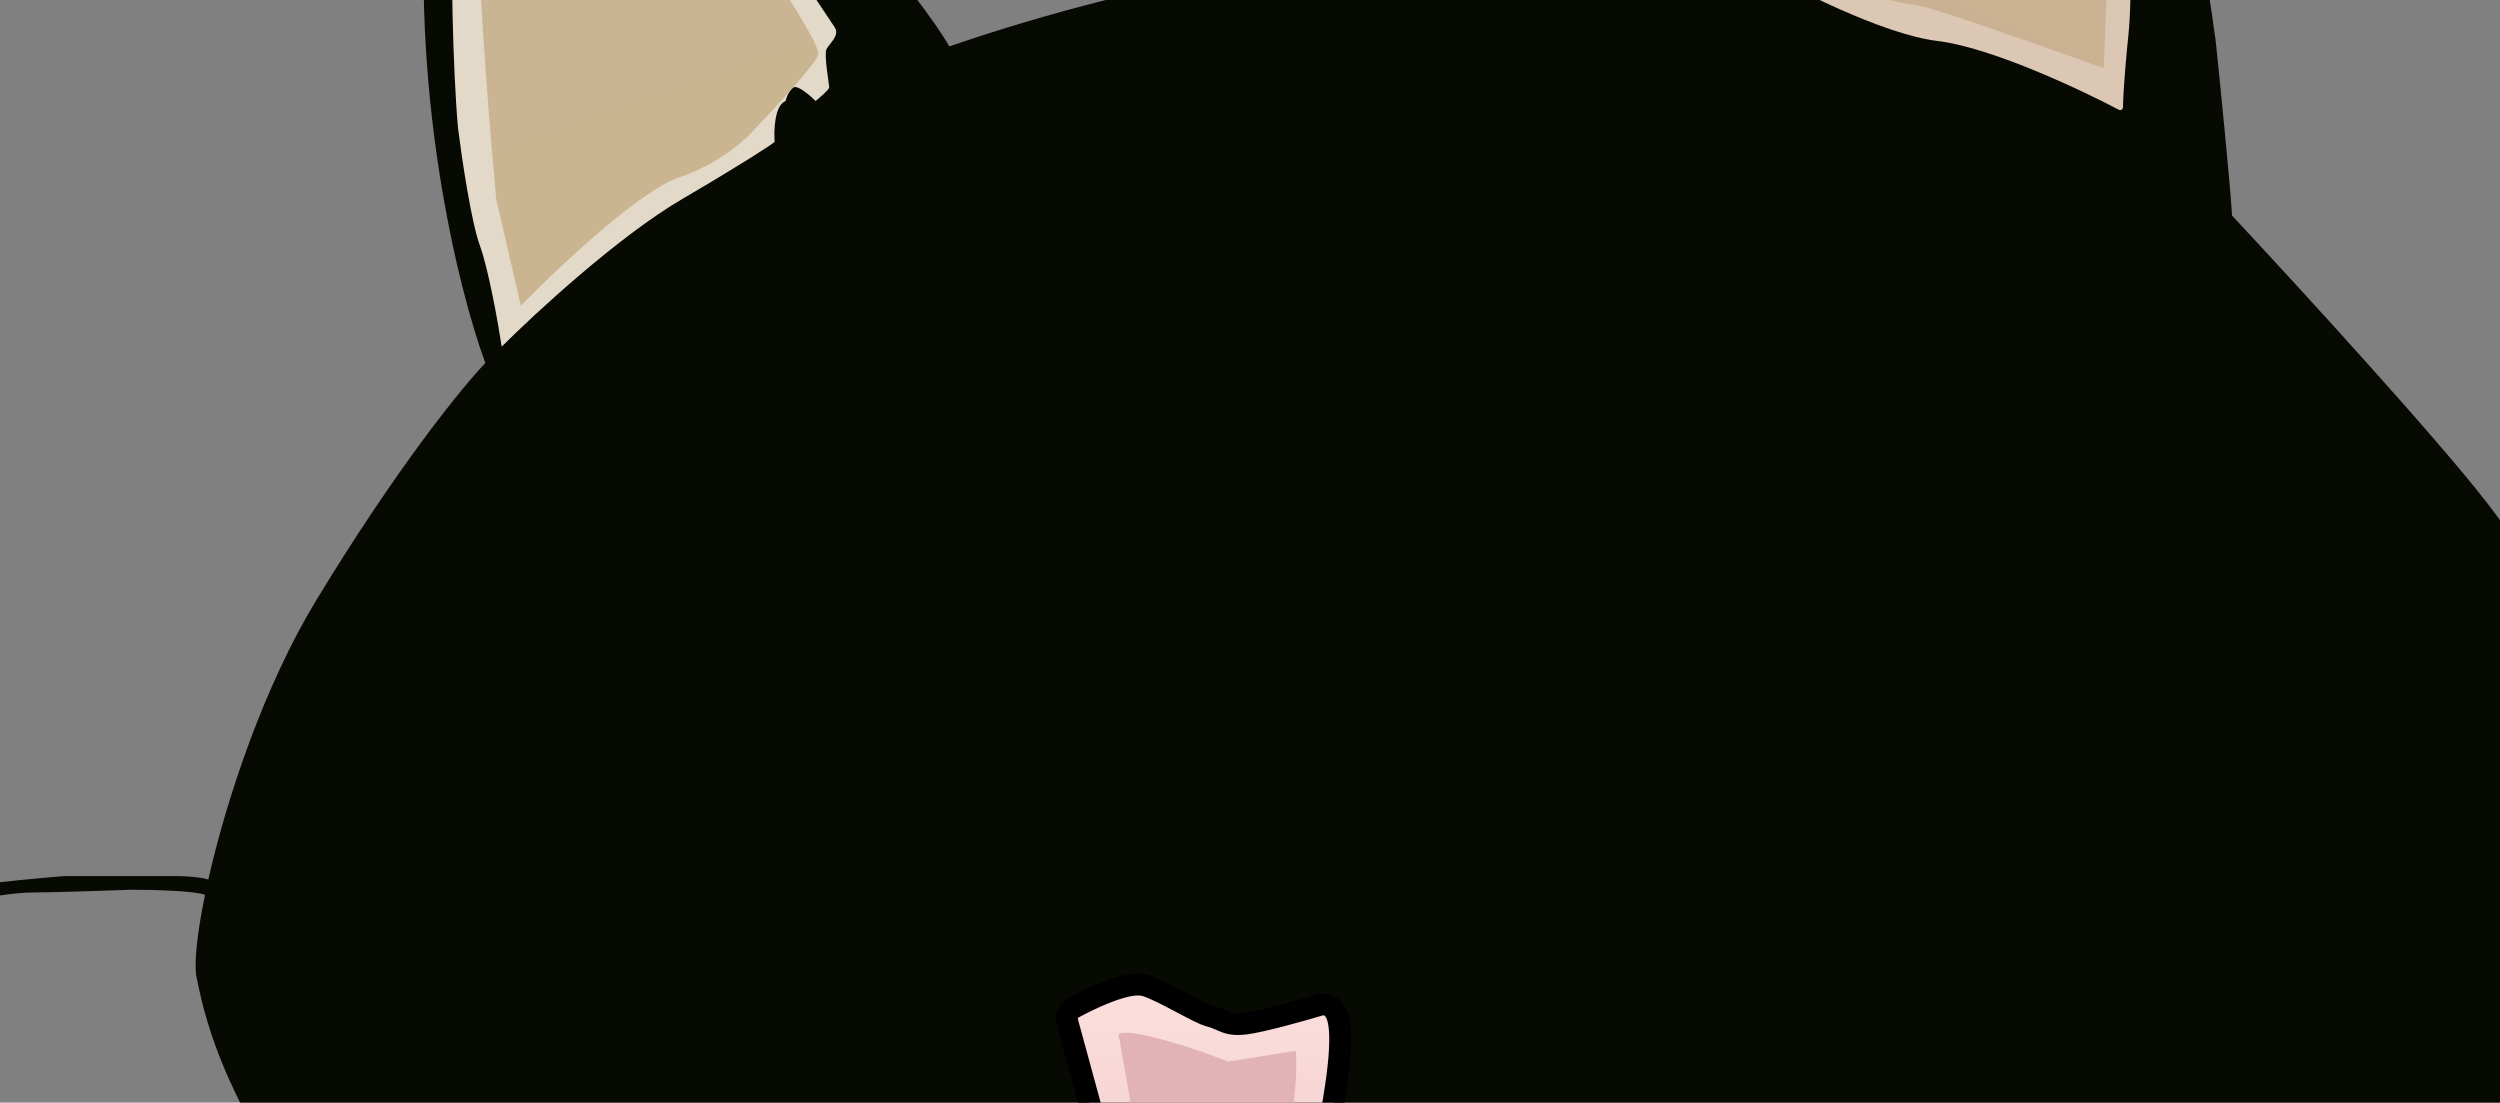 <svg width="458" height="202" viewBox="0 0 458 202" fill="none" xmlns="http://www.w3.org/2000/svg">
<rect x="0" y="0" width="458" height="202" fill="#808080" stroke="none"/>
<g clip-path="url(#clip0_1_228)">
<path fill-rule="evenodd" clip-rule="evenodd" d="M88.915 66.5C83.915 53 74.815 16.1 78.415 -23.5C82.015 -63.1 82.915 -68 82.915 -65.5C83.249 -68 84.915 -73.3 88.915 -74.5C92.915 -75.7 100.582 -69.333 103.915 -66C110.249 -60 123.915 -47 127.915 -43C129.497 -41.419 132.628 -38.437 136.25 -34.989C144.081 -27.533 154.206 -17.893 155.915 -15.5C156.671 -14.441 158.251 -12.468 160.197 -10.036C164.686 -4.428 171.125 3.617 173.915 8.5C184.915 4.667 211.015 -3.3 227.415 -4.5C247.915 -6 289.415 -6.5 293.915 -6C297.915 -17 308.515 -42.7 318.915 -57.5C322.312 -62.334 325.948 -68.09 329.761 -74.126C340.539 -91.188 352.727 -110.482 364.915 -117.5C366.415 -117.167 370.015 -115.6 372.415 -112C372.653 -111.643 372.939 -111.232 373.267 -110.76C377.067 -105.29 386.551 -91.641 393.915 -58.5C400.315 -29.7 404.582 -2.5 405.915 7.5C406.749 15.5 408.515 33.1 408.915 39.5C420.749 52.167 446.715 80.5 455.915 92.5C465.115 104.5 472.082 117.5 474.415 122.5C474.421 122.513 474.427 122.527 474.433 122.541C478.26 121.097 483.374 120.01 488.056 119.015L488.056 119.015C489.683 118.669 491.258 118.335 492.708 118C497.908 116.8 511.541 114.833 517.708 114L509.208 116.5L500.208 119C496.208 120 487.608 121.7 483.208 122.5C482.336 122.658 481.022 122.982 479.634 123.325C478.075 123.709 476.424 124.116 475.204 124.337C478.249 131.522 483.451 144.815 484.915 152.5C483.082 155.333 479.015 161.7 477.415 164.5C478.082 165.667 479.515 168.2 479.915 169C480.242 169.653 479.075 171.587 477.808 173.686C477.136 174.8 476.435 175.96 475.915 177C475.288 178.255 474.907 180.111 474.543 181.882C474.216 183.47 473.904 184.99 473.441 185.948C474.113 186.215 474.79 186.666 475.208 187C476.208 187.5 484.208 191.5 485.708 192C486.458 192.25 488.583 193.25 490.708 194.25C492.833 195.25 494.958 196.25 495.708 196.5C496.481 196.758 498.982 197.946 501.567 199.174C503.995 200.327 506.497 201.516 507.708 202C510.208 203 510.708 204.5 509.208 205C508.008 205.4 503.374 203.5 501.208 202.5C498.541 201.333 492.008 198.6 487.208 197C481.208 195 472.208 191 471.208 189.5C471.117 189.364 471.039 189.232 470.972 189.104C459.911 203.075 439.292 228.106 428.915 237C414.915 249 385.415 270 366.915 278.5C352.115 285.3 321.415 295 307.915 299C308.582 315.333 310.315 350.9 311.915 362.5C313.515 374.1 317.915 415 319.915 434C321.749 445 326.215 469.3 329.415 478.5C330.915 482.667 332.515 492.1 326.915 496.5C321.315 500.9 310.582 500.333 305.915 499.5C301.915 497 292.915 490.3 288.915 483.5C284.915 476.7 276.249 451.667 272.415 440L258.915 361.5C247.415 365.667 218.115 375 192.915 379C186.249 392.333 171.115 424.7 163.915 447.5C156.715 470.3 150.582 486.667 148.415 492C146.082 494.667 139.815 500.4 133.415 502C127.015 503.6 118.749 502.667 115.415 502C113.749 500.5 110.915 494 112.915 480C113.278 477.464 113.671 474.634 114.092 471.61C116.575 453.769 119.995 429.189 123.415 418.5C126.615 408.5 130.415 392.333 131.915 385.5C122.249 386.667 99.615 389.1 86.415 389.5C73.215 389.9 59.249 391 53.915 391.5C49.582 400.167 39.015 420 31.415 430C23.815 440 10.249 449.833 4.415 453.5C0.582 454.333 -7.885 459 -11.085 471C-11.559 472.78 -12.034 474.61 -12.515 476.462C-16.084 490.215 -19.975 505.212 -26.585 510.5C-32.585 515.3 -38.751 515.833 -41.085 515.5C-46.751 514.667 -57.985 509.6 -57.585 496C-57.185 482.4 -55.751 468.333 -55.085 463C-54.252 458.5 -52.585 452 -47.085 445C-40.358 436.439 -29.185 417.8 -27.585 407C-26.252 402.833 -23.885 393.9 -25.085 391.5C-26.285 389.1 -40.252 405.167 -47.085 413.5L-47.196 413.614C-57.592 424.346 -81.875 449.413 -93.085 453C-95.745 453.851 -98.7 454.748 -101.756 455.675C-113.061 459.106 -125.755 462.958 -130.085 466.5C-133.418 469.833 -141.785 479.9 -148.585 493.5C-155.385 507.1 -163.752 518.167 -167.085 522C-169.585 524.333 -176.985 528.8 -186.585 528C-196.185 527.2 -197.252 515.667 -196.585 510L-186.585 468C-184.418 458.667 -179.285 439.2 -176.085 436C-172.085 432 -154.085 414 -149.085 407.5L-148.992 407.379C-143.937 400.808 -132.011 385.306 -120.085 354C-110.485 328.8 -104.418 315.167 -102.585 311.5C-98.751 305.333 -89.985 291.9 -85.585 287.5C-99.585 281.333 -131.785 265.9 -148.585 253.5C-169.585 238 -191.585 211 -198.585 187C-205.585 163 -200.085 130.5 -192.085 117C-191.138 115.402 -190.162 113.698 -189.142 111.915C-181.542 98.639 -171.421 80.961 -151.585 69.5C-133.585 59.1 -127.752 70.167 -127.085 77C-127.918 79.5 -131.385 86.4 -138.585 94C-139.896 95.384 -141.335 96.864 -142.849 98.421C-151.733 107.558 -163.241 119.394 -167.085 130.5C-168.378 134.236 -169.713 136.61 -170.875 138.676C-173.757 143.801 -175.579 147.041 -173.085 164.5C-170.285 184.1 -150.252 208.667 -140.585 218.5C-132.418 226 -112.885 242.6 -100.085 249C-87.285 255.4 -65.752 264.333 -56.585 268C-50.085 263.667 -28.885 255.3 3.915 256.5C36.715 257.7 70.915 252.333 83.915 249.5C75.082 241.833 56.015 224 50.415 214C50.376 213.93 50.337 213.86 50.298 213.79C49.311 215.366 46.956 218.113 45.708 219.5C42.874 222.333 37.008 228.1 36.208 228.5C35.208 229 27.707 237 25.207 240C22.707 243 17.207 247.5 16.707 246.5C16.384 245.853 16.898 245.205 17.844 244.015C18.359 243.367 19.002 242.558 19.707 241.5C21.308 239.1 27.707 232.5 30.707 229.5C32.541 228.167 37.208 224.3 41.208 219.5C44.511 215.536 47.587 213.117 49.31 212.02C42.888 200.473 38.281 191.278 35.915 178.5C35.605 175.866 36.178 170.631 37.558 163.934C35.658 163.189 27.933 163 24.207 163C19.541 163.167 9.408 163.5 6.208 163.5C2.208 163.5 -2.792 164.5 -5.292 165C-7.792 165.5 -13.793 165.5 -13.793 164.5C-13.793 163.5 -11.793 163 -10.293 163C-8.792 163 -5.292 162.5 -2.792 162C-0.792 161.6 7.708 160.833 11.707 160.5H32.208C35.008 160.5 37.041 160.833 37.708 161C37.877 161.029 38.029 161.072 38.164 161.125C41.504 146.329 48.324 125.813 57.915 110C72.715 85.6 84.748 70.834 88.915 66.5Z" fill="#070A03"/>
<path d="M224.156 93.622L223.932 94.162L224.034 94.738C225.899 105.278 233.06 114.976 236.412 118.547C247.657 130.591 280.907 156.355 325.899 153.191C353.64 151.24 369.678 147.726 380.307 143.585C388.852 140.255 393.886 136.505 398.48 133.084C399.614 132.239 400.721 131.415 401.847 130.621C407.111 126.914 412.872 122.13 417.694 117.021C422.475 111.955 426.513 106.382 428.06 101.088L428.196 100.622L428.103 100.145C425.774 88.183 418.654 77.884 398.312 61.426C387.024 52.293 372.061 44.525 357.368 40.025C345.89 36.509 334.307 34.933 327.228 33.969C326.809 33.912 326.406 33.857 326.019 33.804L325.966 33.797L325.913 33.793C313.176 32.735 287.715 33.424 263.529 50.26C239.589 66.925 227.348 85.936 224.156 93.622Z" fill="#EBFFD3" stroke="black" stroke-width="4"/>
<path d="M264.987 54.439C246.224 65.879 237.785 84.833 233.83 93.833C232.936 95.868 232.863 98.186 233.674 100.256L238.084 111.502C246.43 118.852 268.075 138.432 287.058 141.979C306.041 145.526 320.754 145.464 325.737 144.989C341.731 144.5 378.166 142.261 395.835 124.486C412.465 107.756 423.724 99.637 423.589 96.697C423.481 94.346 418.844 87.832 416.539 84.869C411.723 78.094 391.945 61.495 380.136 55.041C362.218 45.247 330.928 40.731 316.409 40.661C307.385 40.339 286.41 41.376 264.987 54.439Z" fill="url(#paint0_radial_1_228)"/>
<path d="M280.169 52.699C287.899 45.173 301.972 44.749 308.043 45.478C321.803 48.254 313.162 69.025 310.413 71.843C307.663 74.66 323.762 106.273 323 114.5C321.984 125.47 327.674 146.985 327.879 149.258C328.083 151.531 301.053 151.434 294.901 149.796C288.749 148.158 290.722 136.703 281.045 129.246C273.303 123.281 266.322 104.621 266.044 95.969C267.532 84.682 272.439 60.225 280.169 52.699Z" fill="#DCFCB6"/>
<path d="M285.515 66.781C288.873 53.181 294.362 48.424 296.687 47.746C305.089 45.669 315.588 51.014 313.5 58C311.299 65.363 310.128 101.774 314.251 115.788C317.171 125.716 316.643 141.368 322.235 149.82C322.813 150.694 322.055 152.111 321.044 151.878C315.856 150.688 309.029 149.027 307.149 148.22C304.172 146.942 296.707 136.619 291.361 131.822C282.019 123.438 278.957 105.288 278.589 101.194C278.221 97.101 281.318 83.782 285.515 66.781Z" fill="#0E2602"/>
<path d="M298.92 145.5C245.5 139.282 227.674 125.462 221.5 138.782C224.161 129.211 208.785 76.231 219.654 60C228.395 46.946 260.977 38.303 275.374 29.208C315.746 3.702 377.288 33.651 400.635 39.967C419.313 45.02 436.938 108.706 437.945 120.5C423.659 106.655 357.489 152.317 298.92 145.5Z" fill="#070A03"/>
<path d="M352.8 128.709C410.143 114.977 427.768 96.667 433.203 83.028C429.355 100.534 413.878 141.081 382.745 163.224C343.83 190.902 280.741 164.369 257.082 159.341C238.156 155.319 224.622 120.275 222.971 108.554C237.994 121.595 295.457 142.44 352.8 128.709Z" fill="#070A03"/>
<mask id="mask0_1_228" style="mask-type:alpha" maskUnits="userSpaceOnUse" x="56" y="71" width="158" height="89">
<path d="M211.114 110.191L211.399 110.688L211.321 111.261C210.421 117.878 206.182 122.097 203.64 124.627C203.232 125.033 202.868 125.396 202.568 125.718C198.591 131.011 189.86 139.004 177.851 145.703C165.76 152.449 150.229 157.948 132.714 158.014C111.161 158.095 99.165 156.413 91.326 153.997C85.597 152.231 82.039 150.027 78.806 148.025C77.631 147.297 76.5 146.596 75.322 145.952C66.788 141.286 59.568 133.79 58.102 125.254L58.052 124.958L58.105 124.662C59.014 119.639 60.112 115.556 63.269 111.368C66.375 107.246 71.38 103.147 79.811 97.783C80.177 97.55 80.543 97.317 80.91 97.083C89.967 91.316 99.479 85.258 110.287 81.492C119.481 78.287 127.784 76.159 133.211 75.117L133.251 75.109L133.292 75.104C134.765 74.894 136.19 74.609 137.716 74.304C138.653 74.116 139.629 73.921 140.677 73.731C143.362 73.245 146.317 72.837 149.727 72.842C156.573 72.852 165.064 74.519 176.859 80.226C196.942 89.943 206.959 102.937 211.114 110.191Z" fill="#EBFFD3" stroke="black" stroke-width="3.403"/>
</mask>
<g mask="url(#mask0_1_228)">
<path d="M211.114 110.191L211.399 110.688L211.321 111.261C210.421 117.878 206.182 122.097 203.64 124.627C203.232 125.033 202.868 125.396 202.568 125.718C198.591 131.011 189.86 139.004 177.851 145.703C165.76 152.449 150.229 157.948 132.714 158.014C111.161 158.095 99.165 156.413 91.326 153.997C85.597 152.231 82.039 150.027 78.806 148.025C77.631 147.297 76.5 146.596 75.322 145.952C66.788 141.286 59.568 133.79 58.102 125.254L58.052 124.958L58.105 124.662C59.014 119.639 60.112 115.556 63.269 111.368C66.375 107.246 71.38 103.147 79.811 97.783C80.177 97.55 80.543 97.317 80.91 97.083C89.967 91.316 99.479 85.258 110.287 81.492C119.481 78.287 127.784 76.159 133.211 75.117L133.251 75.109L133.292 75.104C134.765 74.894 136.19 74.609 137.716 74.304C138.653 74.116 139.629 73.921 140.677 73.731C143.362 73.245 146.317 72.837 149.727 72.842C156.573 72.852 165.064 74.519 176.859 80.226C196.942 89.943 206.959 102.937 211.114 110.191Z" fill="#EBFFD3" stroke="black" stroke-width="3.403"/>
<path d="M170.016 87.464C185.49 95.99 191.756 105.275 194.987 111.019C195.884 113.013 193.07 117.884 191.003 120.255C185.704 125.799 172.432 137.013 159.227 140.044C146.023 143.074 134.79 145.281 131.276 145.093C120.033 145.211 97.851 144.191 84.384 134.793C71.023 125.468 69.049 120.505 68.368 118.492C66.823 113.928 71.644 108.496 73.163 106.356C76.316 101.474 85.001 96.614 93.073 91.755C105.322 84.383 126.365 79.993 136.553 79.525C142.876 79.04 154.543 78.937 170.016 87.464Z" fill="url(#paint1_radial_1_228)"/>
<path d="M130.858 78.159C144.997 74.354 180.972 79.75 191.519 81.852C191.659 81.88 191.799 81.949 191.913 82.049C197.178 86.66 169.072 92.447 164.515 97.705C159.365 103.649 162.911 119.022 147.513 125.113C141.748 127.393 152.786 137.408 158.881 143.137C168.126 151.828 187.433 160.8 186.221 162.199C184.238 164.487 132.057 157.622 121.758 154.834C111.459 152.046 99.131 140.824 83.586 132.704C71.15 126.209 78.59 118.962 79.279 112.274C81.366 108.028 81.255 98.779 92.221 91.604C102.601 84.812 123.938 80.021 130.858 78.159Z" fill="#DCFCB6"/>
<path d="M123.701 78.53C132.654 70.453 133.001 70.867 138.793 70.795C141.11 70.766 150.216 73.761 150.379 75.689C150.53 77.48 146.765 79.999 145.066 82.228C143.489 84.296 163.364 90.478 159.663 97.217C154.954 105.793 154.719 116.802 156.468 124.233C158.644 133.472 155.059 152.505 158.149 162.531C158.39 163.313 156.946 164.347 156.159 163.92C150.187 160.678 141.252 156.006 139.472 154.594C136.74 152.427 118.525 138.106 114.992 132.59C108.818 122.951 107.588 107.424 109.408 104.601C110.82 102.412 111.845 95.32 117.225 87.601C118.783 85.366 121.153 80.829 123.701 78.53Z" fill="#0E2602"/>
<path d="M124.037 112.055C64.233 115.145 50.618 140.289 36.795 138.07C36.412 115.22 51.393 86.142 89.173 70.028C136.399 49.885 201.032 87.631 226.092 96.933C246.139 104.375 217.536 111.652 217.386 123.512C194.323 115.758 190.855 108.603 124.037 112.055Z" fill="#070A03"/>
<path d="M141.9 137.357C206.274 129.36 211.145 117.842 218.156 104.771C212.614 121.858 204.744 161.249 168.711 180.248C123.669 203.997 55.917 171.239 30.147 163.866C9.531 157.968 45.96 126.862 45 115L45.119 115.11C60.723 129.59 77.689 145.333 141.9 137.357Z" fill="#070A03"/>
<path d="M109.117 140.474C55.351 139.217 36.324 127.102 31.407 140.936C33.172 131.16 13.487 101.655 22.81 84.489C30.308 70.684 61.952 59.068 75.447 48.682C113.292 19.556 177.336 43.692 201.167 47.825C220.232 51.131 243.665 112.916 245.756 124.567C230.252 112.101 168.065 141.851 109.117 140.474Z" fill="#070A03"/>
</g>
<path d="M82.915 -16.5C83.415 -26 84.515 -47.1 84.915 -55.5C85.31 -63.793 88.012 -68.87 89.364 -70.441C90.122 -71.194 91.047 -70.794 91.415 -70.5L92.915 -69C93.915 -68 95.415 -67.5 99.915 -64C104.415 -60.5 107.415 -56.5 110.415 -53.5C112.815 -51.1 122.415 -38.167 126.915 -32C131.915 -25.167 142.115 -11.2 142.915 -10L152.915 5C153.915 6.5 151.915 8 151.415 9C150.915 10 151.915 15.5 151.915 16C151.915 16.4 150.248 17.833 149.415 18.5C148.415 17.5 146.215 15.6 145.415 16C144.615 16.4 144.082 17.833 143.915 18.5C141.915 19.3 141.748 23.833 141.915 26C141.082 26.667 136.515 29.7 124.915 36.5C113.315 43.3 98.082 57.333 91.915 63.5C91.248 59.167 89.515 49.4 87.915 45C86.315 40.6 84.582 28.833 83.915 23.5C82.915 12.5 82.582 -7.5 82.915 -16.5Z" fill="#E2D9C8"/>
<path d="M87.415 -14C86.634 -33.145 90.241 -54.167 92.273 -62.899C92.335 -63.165 92.663 -63.253 92.859 -63.062C95.16 -60.813 100.439 -55.982 106.415 -51.5C112.815 -46.7 131.082 -20.5 139.415 -8C143.082 -2.667 150.315 8.4 149.915 10C149.515 11.6 142.082 19.667 138.415 23.5C136.748 25.5 131.615 30.1 124.415 32.5C117.215 34.9 102.082 49.167 95.415 56L90.915 36.5C90.082 27.833 88.215 5.6 87.415 -14Z" fill="url(#paint2_linear_1_228)"/>
<path d="M313.915 -11.5C314.915 -11 320.415 -7 320.915 -6.5C328.082 -2.333 344.915 6.3 354.915 7.5C364.587 8.661 380.651 16.151 388.179 20.11C388.513 20.285 388.917 20.045 388.925 19.668C389.009 15.878 389.606 9.438 389.915 6.5C390.715 -0.7 390.248 -18.833 389.915 -27C390.315 -55.8 382.748 -82.667 378.915 -92.5C374.115 -106.1 368.248 -112.5 365.915 -114C361.115 -111.6 349.248 -96.333 343.915 -89C342.415 -87.5 330.915 -69 318.415 -50C309.116 -35.866 303.709 -22.366 301.79 -16.254C301.551 -15.493 301.814 -14.675 302.435 -14.174C305.267 -11.892 309.561 -8.5 309.915 -8.5C310.415 -8.5 312.915 -12 313.915 -11.5Z" fill="#DCC6B4"/>
<path d="M311.915 -13.502C314.315 -14.702 316.248 -14.668 316.915 -14.502C322.248 -11.335 334.115 -4.5 338.915 -2.5C344.915 0 347.915 0.5 351.415 1C354.215 1.4 375.248 8.833 385.415 12.5C385.582 7.333 386.015 -4.2 386.415 -9C386.815 -13.8 385.582 -37.001 384.915 -48.002C382.415 -69.002 376.915 -85.498 372.915 -93.5C368.673 -101.986 365.415 -107.502 363.915 -107.002C362.415 -106.502 358.915 -101.002 352.415 -94.502C347.215 -89.302 328.915 -60.002 320.415 -46.002C315.082 -37.169 304.815 -18.902 306.415 -16.502C308.015 -14.102 310.748 -13.502 311.915 -13.502Z" fill="url(#paint3_linear_1_228)"/>
<path d="M242.415 184H242.122L241.84 184.084C238.458 185.099 231.166 187.141 228.167 187.515C225.835 187.807 224.907 187.402 223.716 186.883C223.095 186.612 222.402 186.31 221.4 186.06C221.137 185.994 220.539 185.748 219.579 185.276C218.69 184.839 217.649 184.289 216.54 183.704L216.474 183.669L216.391 183.625C214.232 182.486 211.722 181.161 210.047 180.603C208.938 180.233 207.659 180.37 206.609 180.581C205.482 180.809 204.252 181.204 203.06 181.656C200.669 182.562 198.214 183.779 196.622 184.653C195.683 185.169 195.272 186.243 195.537 187.215L201.45 208.895C201.973 212.833 203.169 218.827 205.107 224.248C206.086 226.989 207.28 229.655 208.716 231.851C210.133 234.017 211.916 235.928 214.154 236.849C216.459 237.799 218.456 238.207 220.277 238.098C222.131 237.987 223.635 237.349 224.951 236.484C226.111 235.722 227.177 234.742 228.175 233.826C228.261 233.747 228.346 233.669 228.43 233.592C229.542 232.574 230.663 231.572 232.024 230.664C235.493 228.352 237.946 224.687 239.84 219.855C241.73 215.031 243.132 208.865 244.388 201.329C245.398 195.268 245.634 191.344 245.473 188.871C245.394 187.65 245.211 186.649 244.894 185.887C244.649 185.299 243.942 184 242.415 184Z" fill="url(#paint4_linear_1_228)" stroke="black" stroke-width="4"/>
<path d="M224.889 194.489C220.362 192.483 206.412 188.003 204.915 189.5L207.915 206.5C209.082 212.167 211.815 224 213.415 226C215.415 228.5 219.915 232.5 224.915 230.5C229.915 228.5 233.915 218.5 234.915 215C235.704 212.238 237.856 199.354 237.434 192.767C237.424 192.621 237.291 192.52 237.147 192.543L224.944 194.496C224.925 194.499 224.907 194.497 224.889 194.489Z" fill="#E1B3B6"/>
</g>
<defs>
<radialGradient id="paint0_radial_1_228" cx="0" cy="0" r="1" gradientUnits="userSpaceOnUse" gradientTransform="translate(340.575 98.302) rotate(-82.987) scale(44.775 83.106)">
<stop stop-color="#C8EE9F"/>
<stop offset="0.48" stop-color="#C5EE9C"/>
<stop offset="1" stop-color="#C6E99E"/>
</radialGradient>
<radialGradient id="paint1_radial_1_228" cx="0" cy="0" r="1" gradientUnits="userSpaceOnUse" gradientTransform="translate(123.298 116.406) rotate(-99.17) scale(31.666 55.336)">
<stop stop-color="#C8EE9F"/>
<stop offset="0.48" stop-color="#C5EE9C"/>
<stop offset="1" stop-color="#C6E99E"/>
</radialGradient>
<linearGradient id="paint2_linear_1_228" x1="87.415" y1="-64" x2="124.915" y2="42.5" gradientUnits="userSpaceOnUse">
<stop stop-color="#D8B19F"/>
<stop offset="0.555" stop-color="#C9B493"/>
<stop offset="1" stop-color="#CBB590"/>
</linearGradient>
<linearGradient id="paint3_linear_1_228" x1="367.415" y1="-107" x2="320.176" y2="-3.405" gradientUnits="userSpaceOnUse">
<stop stop-color="#D5B59D"/>
<stop offset="0.555" stop-color="#CCB394"/>
<stop offset="1" stop-color="#CAB193"/>
</linearGradient>
<linearGradient id="paint4_linear_1_228" x1="220.467" y1="182.372" x2="220.467" y2="236.115" gradientUnits="userSpaceOnUse">
<stop stop-color="#FBDEDC"/>
<stop offset="1" stop-color="#EEC9C9"/>
</linearGradient>
<clipPath id="clip0_1_228">
<rect width="458" height="202" fill="white"/>
</clipPath>
</defs>
</svg>
